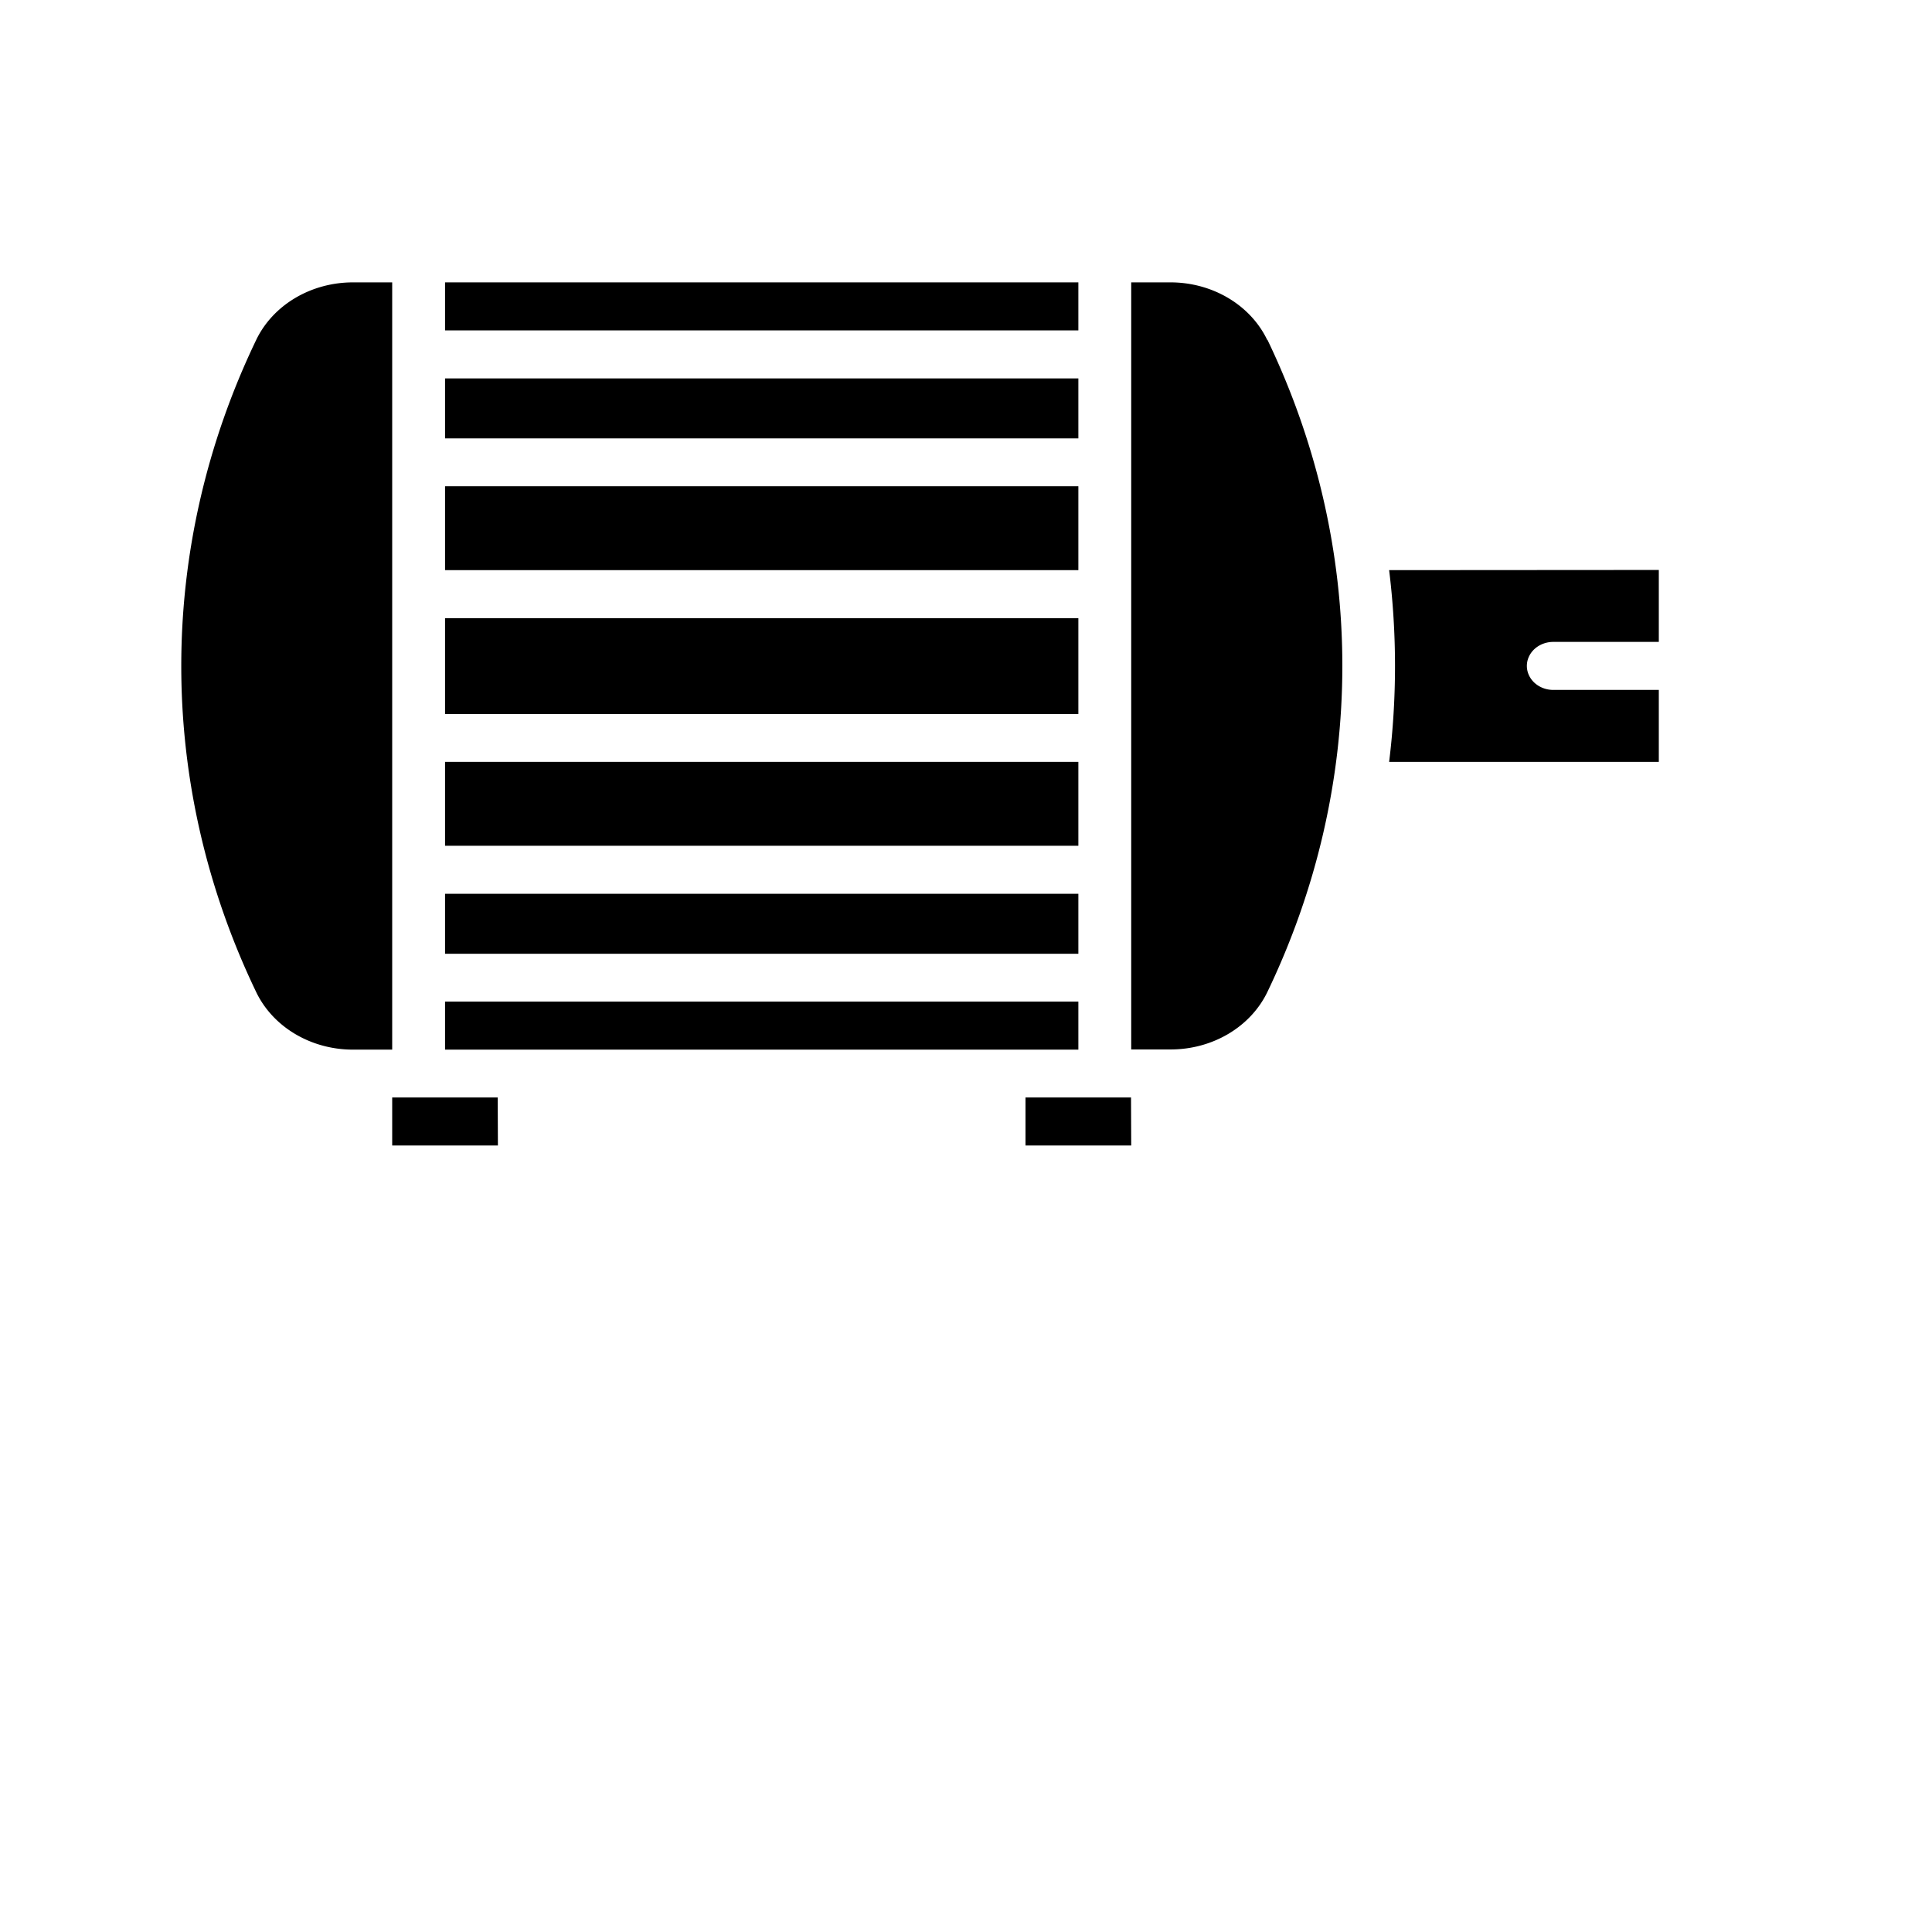 <?xml version="1.0" encoding="UTF-8" standalone="no"?>
<!-- Created with Inkscape (http://www.inkscape.org/) -->

<svg
   xmlns:dc="http://purl.org/dc/elements/1.1/"
   xmlns:cc="http://creativecommons.org/ns#"
   xmlns:rdf="http://www.w3.org/1999/02/22-rdf-syntax-ns#"
   xmlns:svg="http://www.w3.org/2000/svg"
   xmlns="http://www.w3.org/2000/svg"
   xmlns:sodipodi="http://sodipodi.sourceforge.net/DTD/sodipodi-0.dtd"
   xmlns:inkscape="http://www.inkscape.org/namespaces/inkscape"
   width="120"
   height="120"
   viewBox="0 0 31.75 31.75"
   version="1.1"
   id="svg3770"
   inkscape:version="0.92.3 (2405546, 2018-03-11)"
   sodipodi:docname="motor.svg">
  <defs
     id="defs3764" />
  <sodipodi:namedview
     id="base"
     pagecolor="#ffffff"
     bordercolor="#666666"
     borderopacity="1.0"
     inkscape:pageopacity="0.0"
     inkscape:pageshadow="2"
     inkscape:zoom="0.35"
     inkscape:cx="-177.14286"
     inkscape:cy="331.42857"
     inkscape:document-units="mm"
     inkscape:current-layer="layer1"
     showgrid="false"
     units="px"
     inkscape:window-width="1920"
     inkscape:window-height="1016"
     inkscape:window-x="0"
     inkscape:window-y="29"
     inkscape:window-maximized="1" />
  <g
     inkscape:label="Layer 1"
     inkscape:groupmode="layer"
     id="layer1"
     transform="translate(0,-265.25)">
    <g
       transform="matrix(3.278,0,0,2.978,1.243,-594.876)"
       id="g26">
      <path
         style="fill:#000000;stroke:none"
         d="M 5.027,294.354 H 1.852 v 0.265 h 3.175 z"
         id="path2"
         inkscape:connector-curvature="0" />
      <path
         style="fill:#000000;stroke:none"
         d="m 5.027,294.09 v -0.331 H 1.852 v 0.331 z"
         id="path4"
         inkscape:connector-curvature="0" />
      <path
         style="fill:#000000;stroke:none"
         d="m 1.852,293.031 v 0.463 h 3.175 v -0.463 z"
         id="path6"
         inkscape:connector-curvature="0" />
      <path
         style="fill:#000000;stroke:none"
         d="M 5.292,295.148 H 4.762 v -0.265 h 0.529 z"
         id="path8"
         inkscape:connector-curvature="0" />
      <path
         style="fill:#000000;stroke:none"
         d="M 2.117,295.148 H 1.587 v -0.265 h 0.529 z"
         id="path10"
         inkscape:connector-curvature="0" />
      <path
         style="fill:#000000;stroke:none"
         d="M 5.027,292.767 H 1.852 v -0.529 h 3.175 z"
         id="path12"
         inkscape:connector-curvature="0" />
      <path
         style="fill:#000000;stroke:none"
         d="M 5.027,290.65 H 1.852 v -0.265 h 3.175 z"
         id="path14"
         inkscape:connector-curvature="0" />
      <path
         style="fill:#000000;stroke:none"
         d="m 5.027,290.915 v 0.331 H 1.852 v -0.331 z"
         id="path16"
         inkscape:connector-curvature="0" />
      <path
         style="fill:#000000;stroke:none"
         d="m 1.852,291.973 v -0.463 h 3.175 v 0.463 z"
         id="path18"
         inkscape:connector-curvature="0" />
      <path
         style="fill:#000000;stroke:none"
         d="m 0.905,290.703 a 4.498,4.498 0 0 0 0,3.598 0.529,0.529 0 0 0 0.485,0.318 H 1.587 V 290.385 H 1.39 a 0.529,0.529 0 0 0 -0.485,0.318 z"
         id="path20"
         inkscape:connector-curvature="0" />
      <path
         style="fill:#000000;stroke:none"
         d="m 6.585,291.973 a 4.763,4.763 0 0 1 0,1.058 h 1.352 v -0.397 h -0.529 a 0.132,0.132 0 0 1 0,-0.265 h 0.529 v -0.397 z"
         id="path22"
         inkscape:connector-curvature="0" />
      <path
         style="fill:#000000;stroke:none"
         d="M 5.974,290.703 A 0.529,0.529 0 0 0 5.49,290.385 H 5.292 v 4.233 h 0.198 a 0.529,0.529 0 0 0 0.485,-0.318 4.498,4.498 0 0 0 0,-3.598 z"
         id="path24"
         inkscape:connector-curvature="0" />
    </g>
  </g>
</svg>
